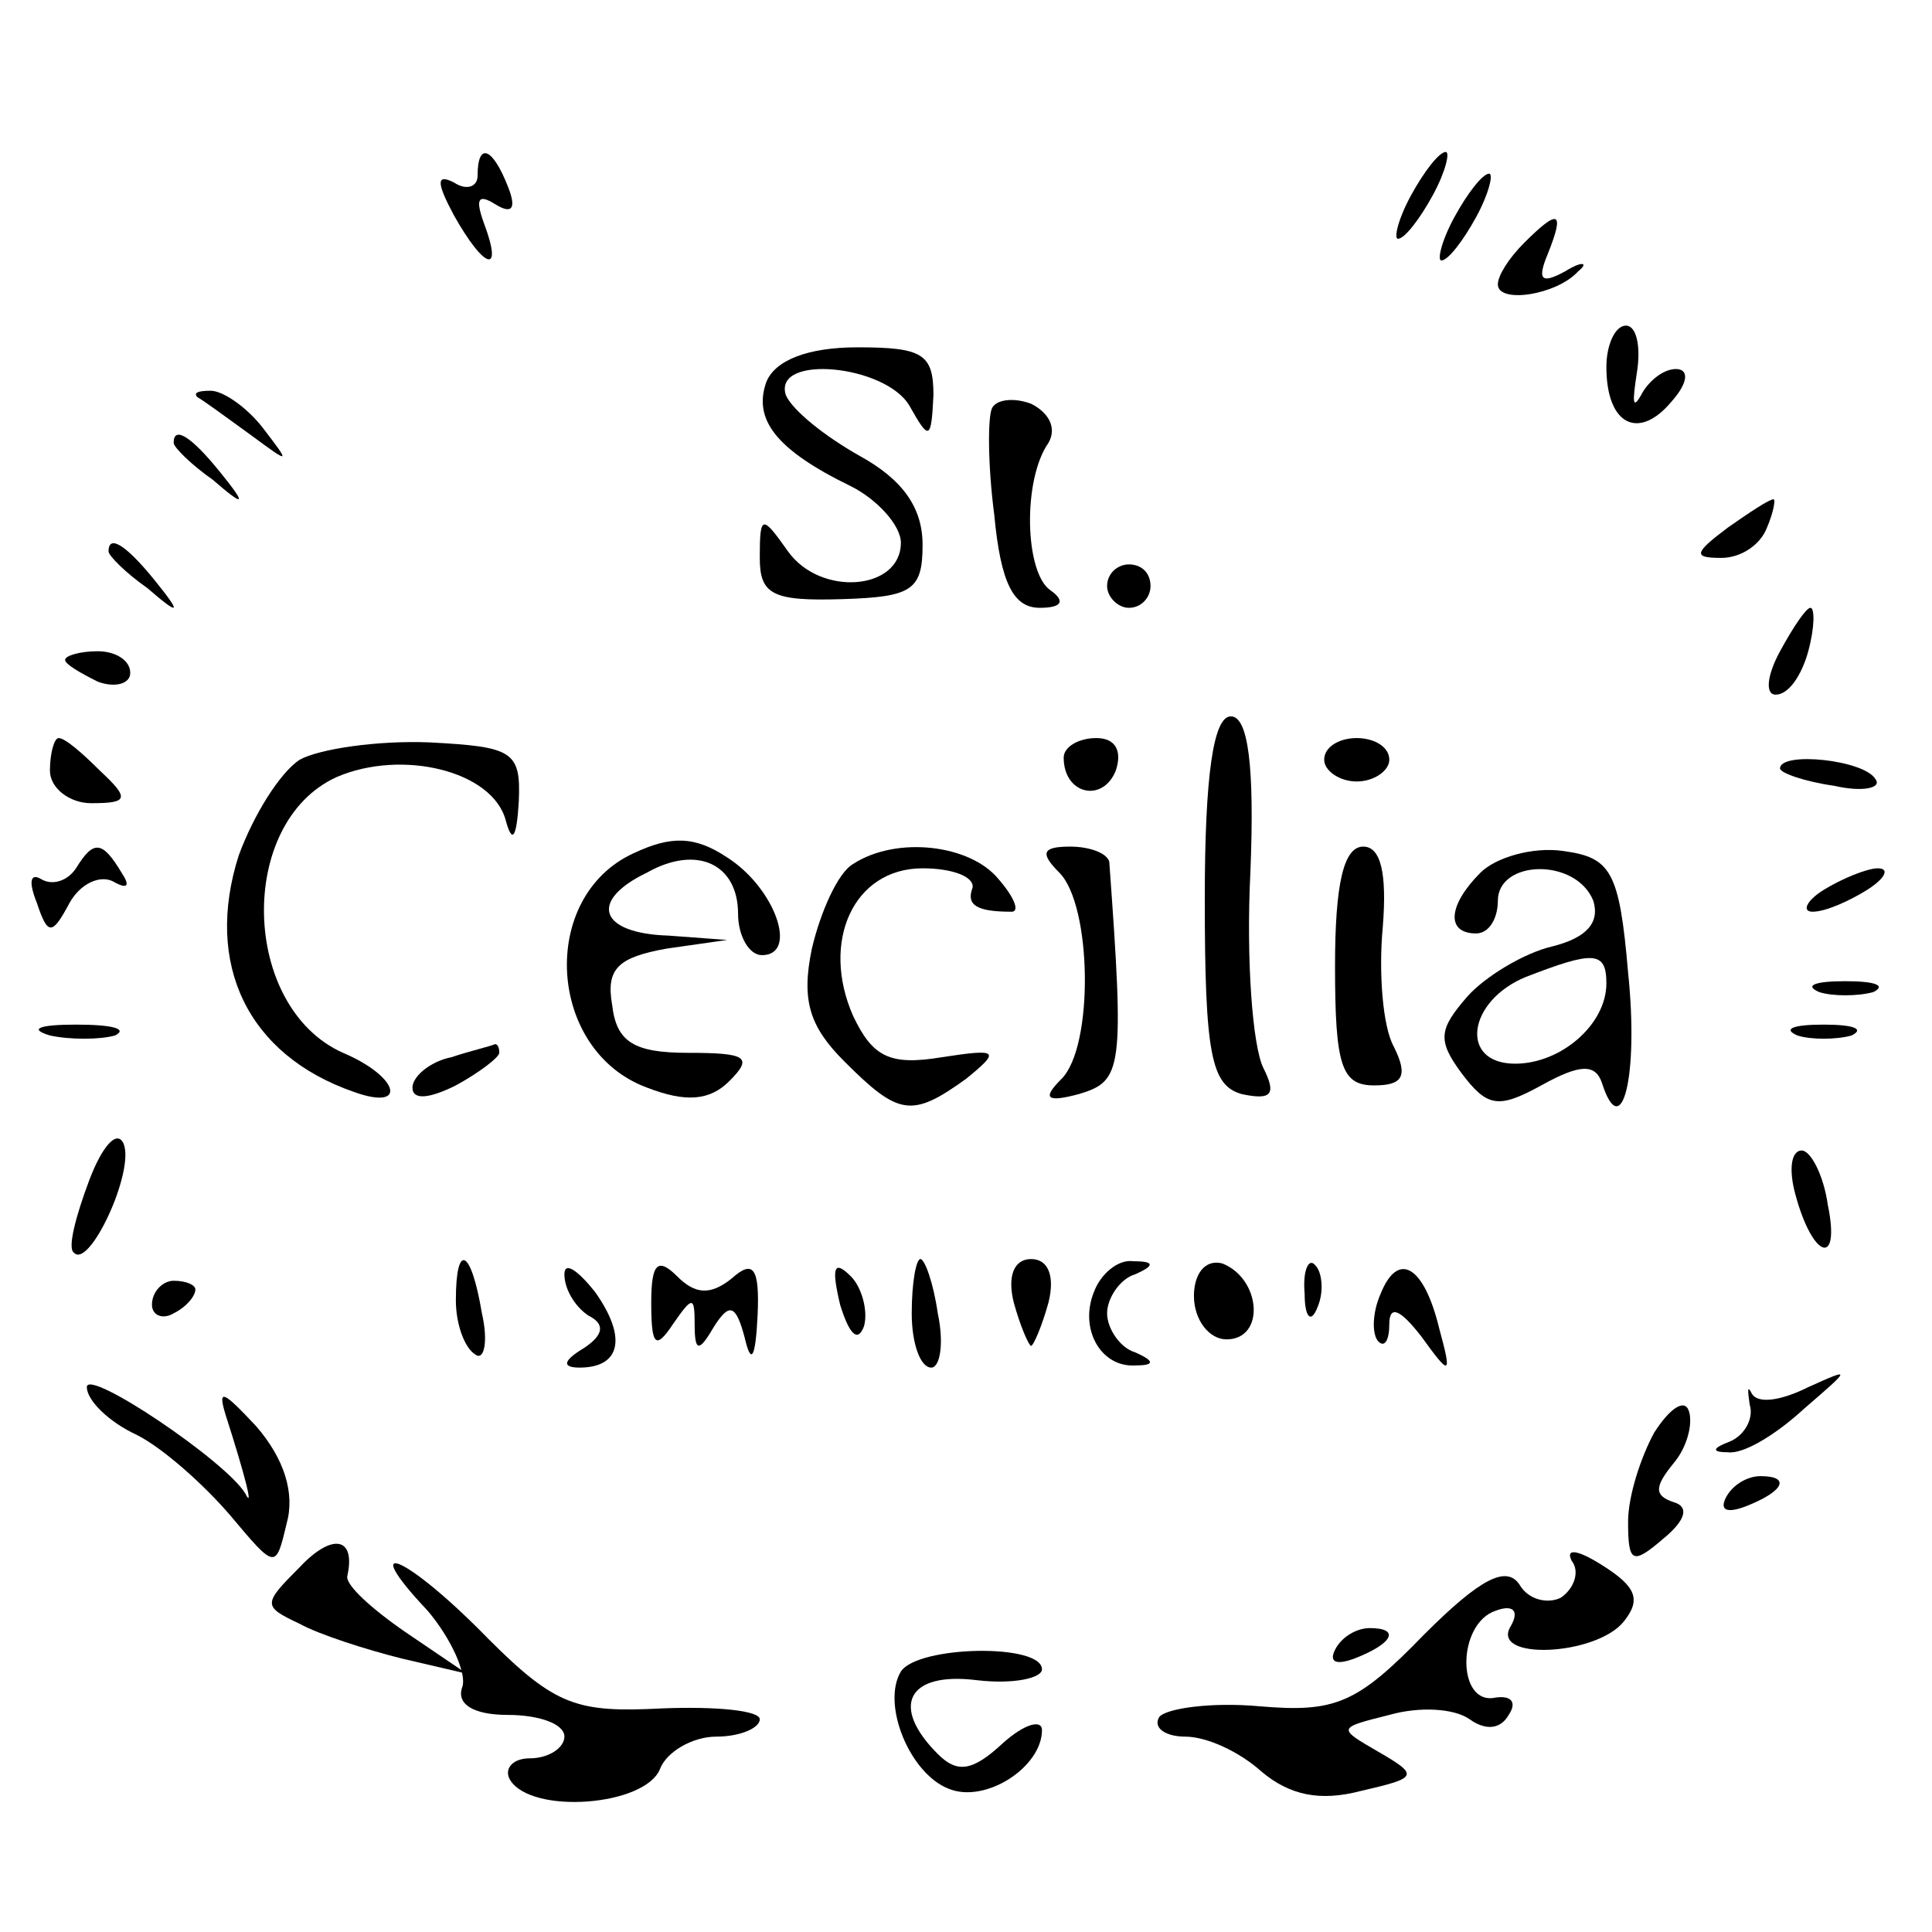 <?xml version="1.0" standalone="no"?>
<!DOCTYPE svg PUBLIC "-//W3C//DTD SVG 20010904//EN"
 "http://www.w3.org/TR/2001/REC-SVG-20010904/DTD/svg10.dtd">
<svg version="1.0" xmlns="http://www.w3.org/2000/svg"
 width="89pt" height="89pt" viewBox="0 0 89 89"
 preserveAspectRatio="xMidYMid meet">
<g transform="translate(0,89) scale(0.1,-0.1)"
fill="#000000" stroke="none">
<path d="M220 809 c0 -5 -5 -7 -11 -3 -8 4 -8 0 0 -15 14 -25 23 -28 14 -4 -4
11 -3 14 5 9 8 -5 10 -2 6 8 -7 18 -14 21 -14 5z"/>
<path d="M650 800 c-6 -11 -8 -20 -6 -20 3 0 10 9 16 20 6 11 8 20 6 20 -3 0
-10 -9 -16 -20z"/>
<path d="M670 790 c-6 -11 -8 -20 -6 -20 3 0 10 9 16 20 6 11 8 20 6 20 -3 0
-10 -9 -16 -20z"/>
<path d="M702 778 c-7 -7 -12 -15 -12 -19 0 -9 27 -5 37 6 5 4 2 5 -6 0 -11
-6 -13 -4 -8 8 8 20 5 21 -11 5z"/>
<path d="M740 721 c0 -27 15 -34 30 -16 8 9 8 15 2 15 -6 0 -13 -6 -16 -12 -4
-7 -4 -3 -2 10 2 12 0 22 -5 22 -5 0 -9 -9 -9 -19z"/>
<path d="M353 714 c-6 -17 4 -31 39 -48 12 -6 23 -18 23 -26 0 -22 -37 -25
-52 -4 -12 17 -13 17 -13 -3 0 -17 6 -20 38 -19 32 1 37 4 37 25 0 17 -9 30
-29 41 -16 9 -31 21 -34 28 -6 19 46 14 57 -5 9 -16 10 -16 11 5 0 19 -5 22
-35 22 -23 0 -38 -6 -42 -16z"/>
<path d="M91 707 c2 -1 13 -9 24 -17 19 -14 19 -14 6 3 -7 9 -18 17 -24 17 -6
0 -8 -1 -6 -3z"/>
<path d="M457 702 c-2 -4 -2 -26 1 -49 3 -32 9 -43 21 -43 10 0 12 3 5 8 -12
8 -13 51 -1 68 4 7 0 14 -8 18 -8 3 -16 2 -18 -2z"/>
<path d="M80 686 c0 -2 8 -10 18 -17 15 -13 16 -12 3 4 -13 16 -21 21 -21 13z"/>
<path d="M796 647 c-16 -12 -16 -14 -3 -14 9 0 18 6 21 14 3 7 4 13 3 13 -2 0
-11 -6 -21 -13z"/>
<path d="M50 636 c0 -2 8 -10 18 -17 15 -13 16 -12 3 4 -13 16 -21 21 -21 13z"/>
<path d="M510 620 c0 -5 5 -10 10 -10 6 0 10 5 10 10 0 6 -4 10 -10 10 -5 0
-10 -4 -10 -10z"/>
<path d="M820 590 c-6 -11 -7 -20 -2 -20 6 0 12 9 15 20 3 11 3 20 1 20 -2 0
-8 -9 -14 -20z"/>
<path d="M30 586 c0 -2 7 -6 15 -10 8 -3 15 -1 15 4 0 6 -7 10 -15 10 -8 0
-15 -2 -15 -4z"/>
<path d="M555 476 c0 -72 3 -86 17 -90 14 -3 16 0 10 12 -5 10 -8 50 -6 90 2
49 -1 72 -9 72 -8 0 -12 -27 -12 -84z"/>
<path d="M23 535 c0 -8 9 -15 19 -15 17 0 18 2 4 15 -8 8 -16 15 -19 15 -2 0
-4 -7 -4 -15z"/>
<path d="M138 540 c-9 -6 -21 -25 -28 -44 -16 -50 4 -92 53 -109 25 -9 21 7
-5 18 -47 21 -49 106 -3 127 30 13 72 3 78 -20 3 -11 5 -8 6 9 1 23 -3 25 -41
27 -24 1 -51 -3 -60 -8z"/>
<path d="M490 541 c0 -17 18 -21 24 -6 3 9 0 15 -9 15 -8 0 -15 -4 -15 -9z"/>
<path d="M610 540 c0 -5 7 -10 15 -10 8 0 15 5 15 10 0 6 -7 10 -15 10 -8 0
-15 -4 -15 -10z"/>
<path d="M820 536 c0 -2 11 -6 25 -8 13 -3 22 -1 19 3 -5 9 -44 13 -44 5z"/>
<path d="M292 497 c-44 -20 -40 -91 6 -108 18 -7 29 -6 38 3 11 11 8 13 -19
13 -25 0 -33 5 -35 22 -3 17 3 22 25 26 l28 4 -27 2 c-32 1 -37 16 -10 29 23
13 42 4 42 -19 0 -10 5 -19 11 -19 17 0 6 31 -16 45 -15 10 -26 10 -43 2z"/>
<path d="M35 490 c-4 -6 -11 -8 -16 -5 -5 3 -6 -1 -2 -11 5 -15 7 -15 15 0 5
9 14 13 20 10 7 -4 8 -2 4 4 -9 15 -13 15 -21 2z"/>
<path d="M393 492 c-7 -4 -15 -22 -19 -39 -5 -24 -1 -36 15 -52 25 -25 31 -26
56 -8 16 13 15 14 -11 10 -24 -4 -32 0 -41 19 -15 34 0 68 32 68 14 0 24 -4
23 -9 -3 -8 2 -11 18 -11 4 0 1 7 -6 15 -13 16 -47 20 -67 7z"/>
<path d="M488 488 c15 -15 16 -80 1 -95 -9 -9 -7 -11 8 -7 20 6 21 11 14 107
-1 4 -9 7 -18 7 -13 0 -14 -3 -5 -12z"/>
<path d="M615 445 c0 -46 3 -55 18 -55 13 0 16 4 9 18 -5 9 -7 34 -5 55 2 25
-1 37 -9 37 -9 0 -13 -17 -13 -55z"/>
<path d="M682 488 c-15 -15 -16 -28 -2 -28 6 0 10 7 10 15 0 19 36 20 44 0 3
-10 -3 -17 -19 -21 -13 -3 -31 -14 -39 -23 -13 -15 -14 -20 -3 -35 12 -16 17
-17 37 -6 18 10 25 10 28 1 9 -28 17 3 12 51 -4 47 -8 53 -30 56 -14 2 -31 -3
-38 -10z m58 -51 c0 -19 -21 -37 -42 -37 -26 0 -22 29 5 40 31 12 37 12 37 -3z"/>
<path d="M840 480 c-8 -5 -10 -10 -5 -10 6 0 17 5 25 10 8 5 11 10 5 10 -5 0
-17 -5 -25 -10z"/>
<path d="M838 433 c6 -2 18 -2 25 0 6 3 1 5 -13 5 -14 0 -19 -2 -12 -5z"/>
<path d="M23 413 c9 -2 23 -2 30 0 6 3 -1 5 -18 5 -17 0 -22 -2 -12 -5z"/>
<path d="M828 413 c6 -2 18 -2 25 0 6 3 1 5 -13 5 -14 0 -19 -2 -12 -5z"/>
<path d="M208 403 c-10 -2 -18 -9 -18 -14 0 -6 8 -5 20 1 11 6 20 13 20 15 0
3 -1 4 -2 4 -2 -1 -11 -3 -20 -6z"/>
<path d="M41 346 c-6 -16 -10 -31 -7 -33 7 -8 28 37 23 50 -3 7 -10 -1 -16
-17z"/>
<path d="M827 340 c8 -30 21 -34 15 -5 -2 14 -8 25 -12 25 -5 0 -6 -9 -3 -20z"/>
<path d="M210 291 c0 -11 4 -22 9 -25 4 -3 6 6 3 19 -5 30 -12 33 -12 6z"/>
<path d="M260 303 c0 -7 5 -15 11 -19 8 -4 7 -9 -2 -15 -10 -6 -10 -9 -2 -9
19 0 22 14 7 35 -8 10 -14 14 -14 8z"/>
<path d="M300 290 c0 -20 2 -22 10 -10 9 13 10 13 10 0 0 -13 2 -13 9 -1 7 11
10 10 14 -5 3 -13 5 -10 6 10 1 22 -2 26 -12 17 -10 -8 -17 -7 -25 1 -9 9 -12
6 -12 -12z"/>
<path d="M387 289 c4 -13 8 -18 11 -10 2 7 -1 18 -6 23 -8 8 -9 4 -5 -13z"/>
<path d="M420 285 c0 -14 4 -25 9 -25 4 0 6 11 3 25 -2 14 -6 25 -8 25 -2 0
-4 -11 -4 -25z"/>
<path d="M467 290 c3 -11 7 -20 8 -20 1 0 5 9 8 20 3 12 0 20 -8 20 -8 0 -11
-8 -8 -20z"/>
<path d="M504 295 c-7 -17 3 -35 19 -34 9 0 9 2 0 6 -7 2 -13 11 -13 18 0 7 6
16 13 18 9 4 9 6 -1 6 -7 1 -15 -6 -18 -14z"/>
<path d="M550 293 c0 -11 7 -20 15 -20 18 0 16 28 -2 35 -8 2 -13 -5 -13 -15z"/>
<path d="M601 294 c0 -11 3 -14 6 -6 3 7 2 16 -1 19 -3 4 -6 -2 -5 -13z"/>
<path d="M636 294 c-4 -9 -4 -19 -1 -22 3 -3 5 1 5 8 0 9 5 7 15 -6 13 -18 14
-18 8 4 -7 29 -19 36 -27 16z"/>
<path d="M70 289 c0 -5 5 -7 10 -4 6 3 10 8 10 11 0 2 -4 4 -10 4 -5 0 -10 -5
-10 -11z"/>
<path d="M40 251 c0 -6 10 -16 23 -22 12 -6 31 -23 43 -37 21 -25 21 -25 26
-4 4 14 -1 30 -14 45 -15 16 -18 18 -14 5 9 -28 13 -44 9 -36 -9 15 -73 58
-73 49z"/>
<path d="M806 243 c2 -6 -2 -14 -9 -17 -8 -3 -9 -5 -1 -5 7 -1 22 8 35 20 22
19 22 19 2 10 -12 -6 -23 -8 -26 -3 -2 4 -2 2 -1 -5z"/>
<path d="M762 230 c-6 -11 -12 -29 -12 -41 0 -19 2 -20 16 -8 11 9 12 15 5 17
-9 3 -9 7 0 18 6 7 9 18 7 24 -2 6 -9 1 -16 -10z"/>
<path d="M795 200 c-3 -6 1 -7 9 -4 18 7 21 14 7 14 -6 0 -13 -4 -16 -10z"/>
<path d="M138 168 c-17 -17 -17 -18 0 -26 9 -5 31 -12 47 -16 l30 -7 -28 19
c-16 11 -28 22 -27 26 4 18 -7 20 -22 4z"/>
<path d="M724 171 c4 -5 1 -13 -5 -17 -6 -3 -15 -1 -19 6 -6 9 -18 3 -44 -23
-31 -32 -41 -36 -76 -33 -22 2 -43 -1 -46 -5 -3 -5 3 -9 12 -9 10 0 25 -7 35
-16 13 -11 27 -14 46 -9 26 6 27 7 8 18 -19 11 -19 11 5 17 14 4 30 3 37 -2 7
-5 14 -5 18 2 4 6 1 9 -6 8 -18 -4 -18 34 0 40 8 3 11 0 7 -7 -10 -16 39 -14
52 2 8 10 6 16 -10 26 -11 7 -17 8 -14 2z"/>
<path d="M197 148 c11 -13 18 -29 16 -35 -3 -8 5 -13 21 -13 14 0 26 -4 26
-10 0 -5 -7 -10 -16 -10 -8 0 -12 -5 -9 -10 10 -16 62 -12 69 5 3 8 15 15 26
15 11 0 20 4 20 8 0 4 -20 6 -45 5 -39 -2 -49 1 -80 32 -38 39 -61 48 -28 13z"/>
<path d="M615 130 c-3 -6 1 -7 9 -4 18 7 21 14 7 14 -6 0 -13 -4 -16 -10z"/>
<path d="M415 120 c-9 -15 4 -47 22 -54 17 -7 43 10 43 27 0 5 -8 3 -18 -6
-14 -13 -21 -14 -30 -5 -22 22 -14 38 18 34 17 -2 30 1 30 5 0 12 -57 11 -65
-1z"/>
</g>
</svg>
